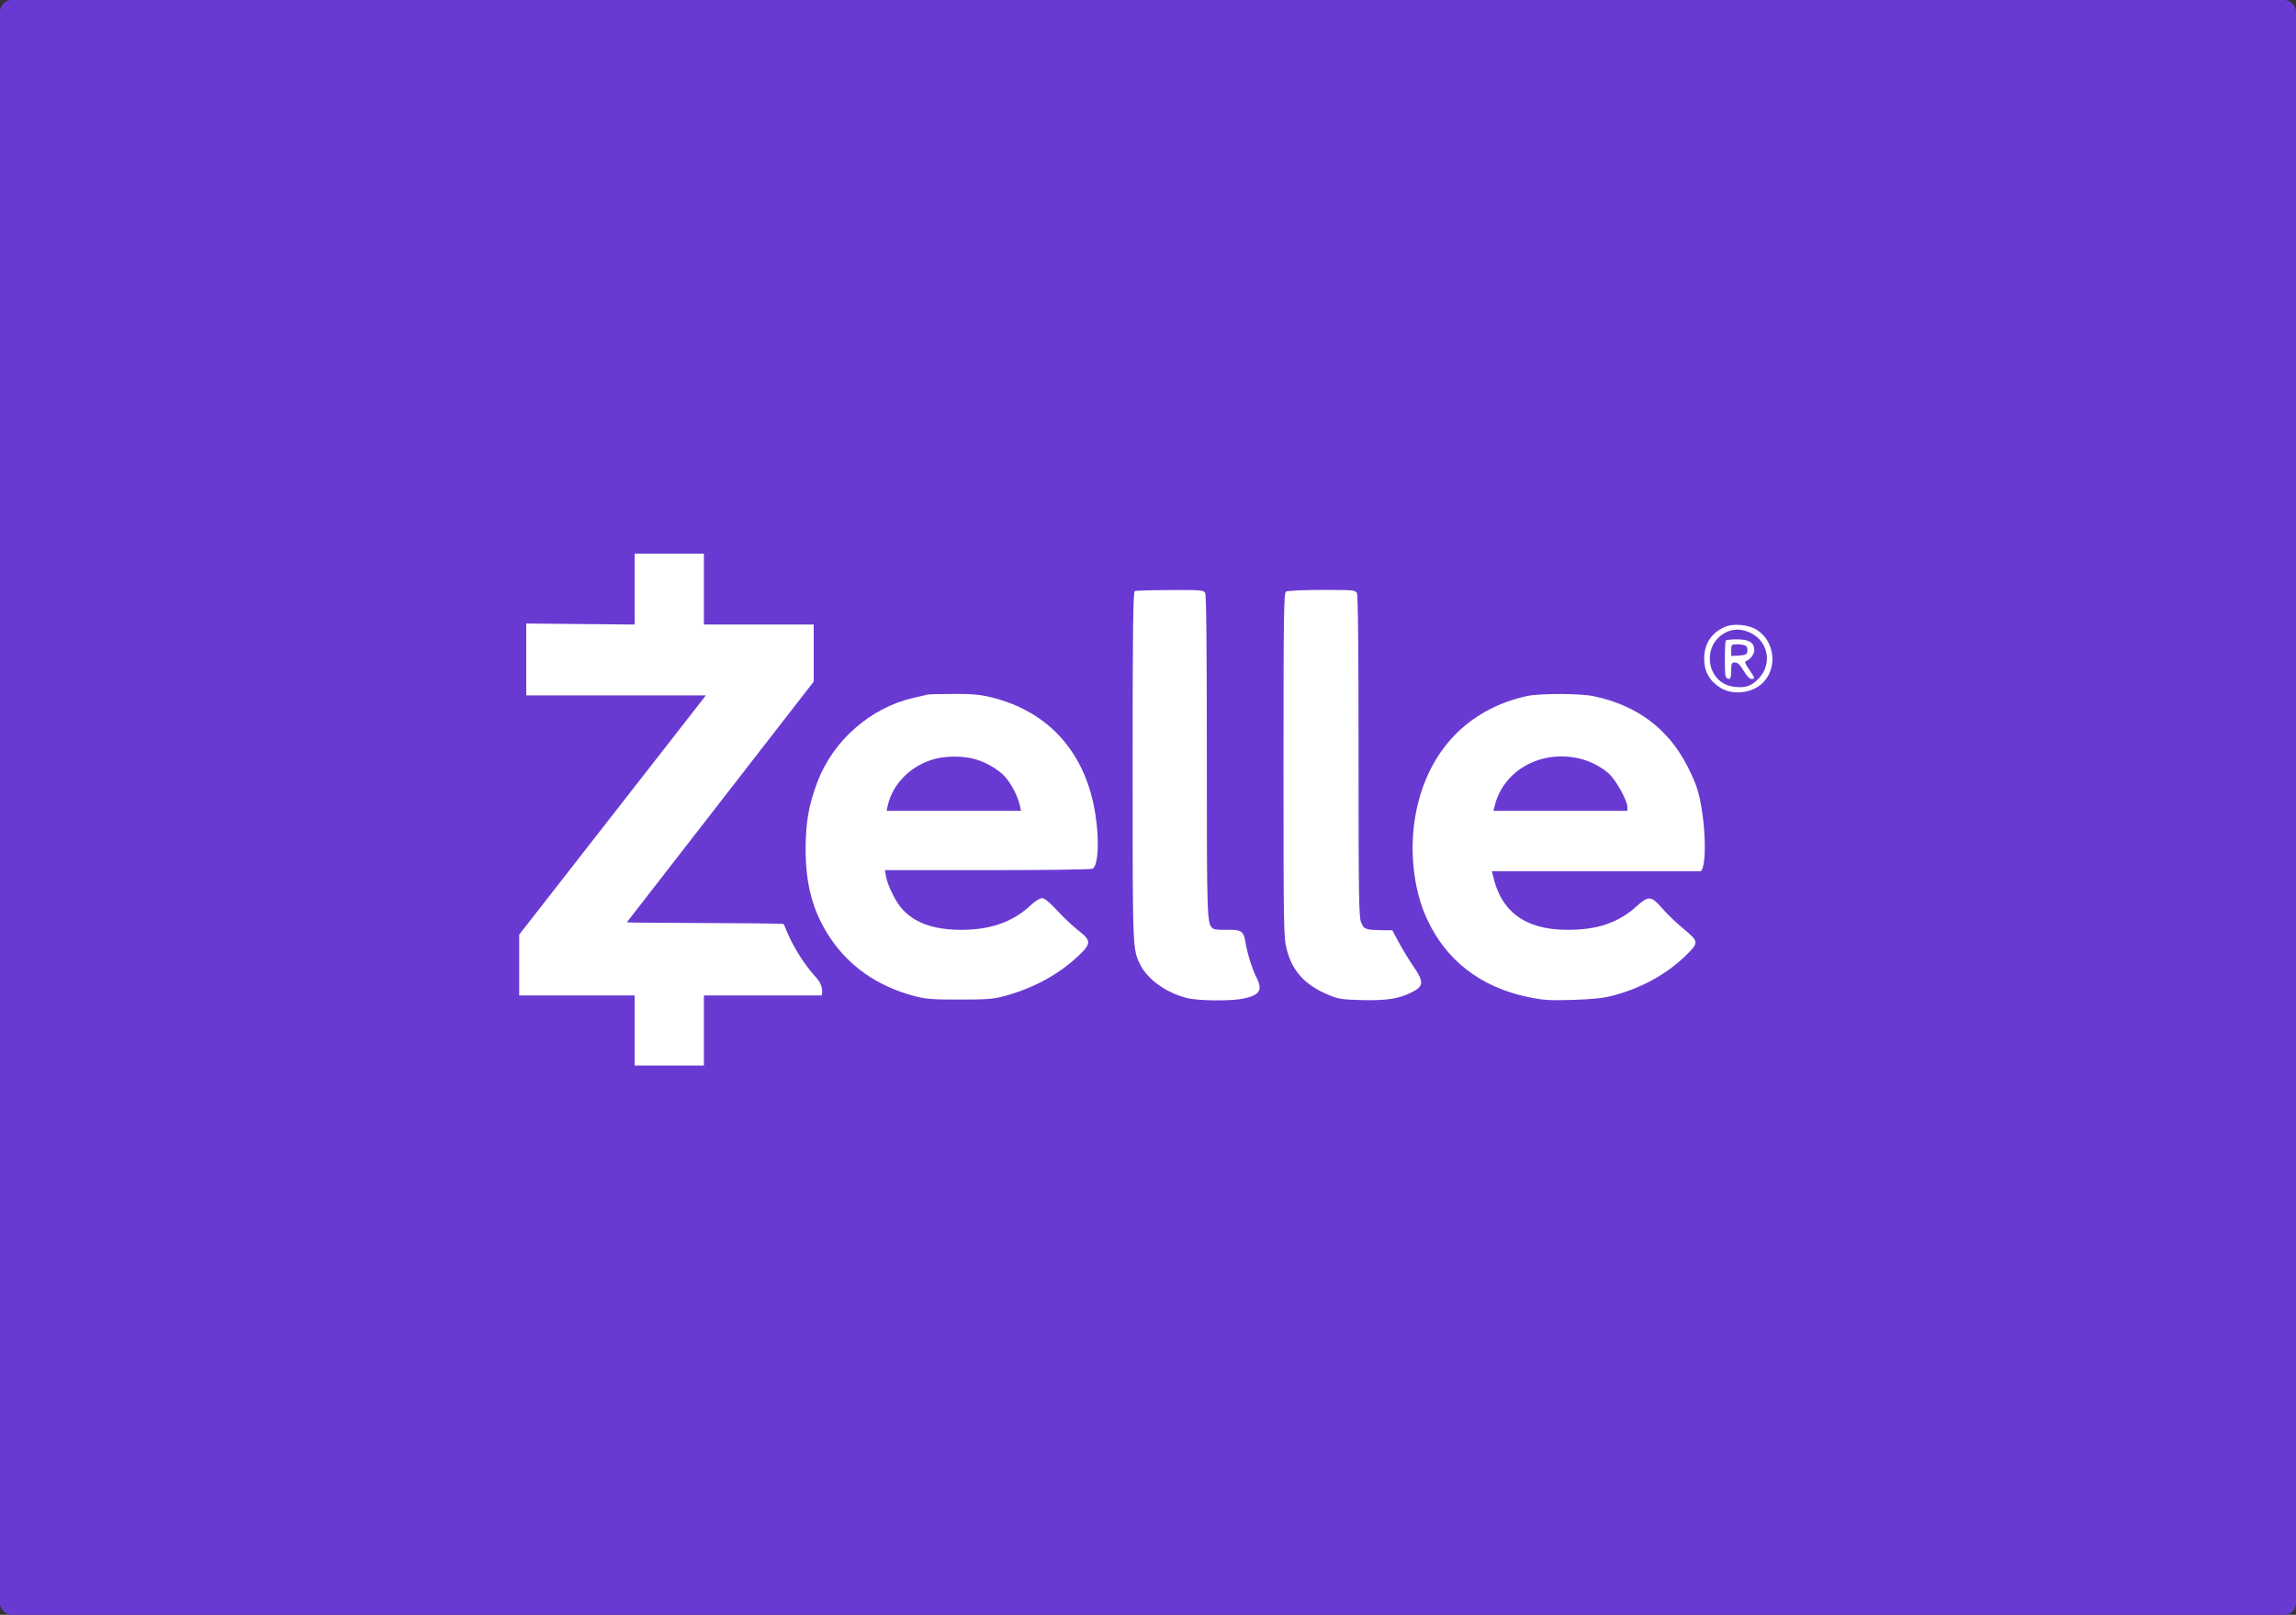 <svg width="398" height="280" viewBox="0 0 398 280" fill="none" xmlns="http://www.w3.org/2000/svg">
<rect x="0" y="0" width="398" height="280" fill="#333333" stroke="none"/>
<rect width="398" height="280" rx="2" fill="#693AD2"/>
<path d="M110.009 108.291L91.222 108.118L91.222 120.583H122.358L90 162.059V172.607H110.009V184.756H122.015V172.607H142.425C142.596 172.121 142.656 170.811 141.57 169.61C139.769 167.609 138.337 165.518 137.022 162.888C136.422 161.716 135.966 160.313 135.794 160.198C131.775 160.014 108.653 160.062 108.666 159.916L141.053 118.185V108.291H122.015V96H110.009V108.291Z" fill="white"/>
<path d="M196.708 102.489C196.422 102.603 196.336 108.921 196.336 132.846C196.336 165.176 196.307 164.633 197.737 167.405C199.023 169.892 202.167 172.122 205.683 173.036C207.627 173.551 213.344 173.608 215.545 173.151C218.375 172.551 218.918 171.693 217.803 169.492C217.089 168.12 216.145 165.118 215.917 163.461C215.602 161.488 215.202 161.174 212.801 161.231C211.657 161.26 210.571 161.174 210.371 161.059C209.199 160.316 209.199 160.116 209.199 131.16C209.199 112.551 209.113 103.204 208.913 102.832C208.627 102.317 208.256 102.289 202.825 102.317C199.652 102.317 196.879 102.403 196.708 102.489Z" fill="white"/>
<path d="M222.92 102.574C222.548 102.803 222.491 106.462 222.491 132.646C222.491 160.859 222.52 162.574 223.034 164.546C224.006 168.434 226.207 170.806 230.381 172.55C231.981 173.208 232.696 173.322 235.926 173.408C240.242 173.522 242.443 173.208 244.644 172.093C246.817 171.035 246.874 170.292 245.016 167.576C244.273 166.49 243.129 164.632 242.501 163.46L241.357 161.316L239.271 161.288C236.669 161.23 236.412 161.116 235.926 159.887C235.555 159.058 235.497 154.799 235.497 131.159C235.497 112.55 235.412 103.203 235.211 102.832C234.926 102.317 234.554 102.288 229.123 102.288C225.95 102.288 223.149 102.431 222.92 102.574Z" fill="white"/>
<path d="M298.955 108.72C296.64 109.778 295.439 111.607 295.411 114.151C295.382 116.324 296.268 117.982 298.069 119.154C300.299 120.669 303.872 120.24 305.73 118.239C308.103 115.695 307.617 111.293 304.701 109.32C303.186 108.291 300.528 108.034 298.955 108.72ZM303.529 109.778C306.759 111.407 307.245 115.58 304.501 118.01C303.329 119.039 302.5 119.268 300.699 119.096C295.725 118.61 294.753 111.636 299.384 109.549C300.642 108.977 302.1 109.063 303.529 109.778Z" fill="white"/>
<path d="M299.155 111.063C298.955 111.406 298.927 116.723 299.127 117.266C299.213 117.524 299.47 117.724 299.698 117.724C299.984 117.724 300.099 117.323 300.099 116.294C300.099 115.008 300.156 114.865 300.756 114.865C301.213 114.865 301.614 115.265 302.243 116.294C302.757 117.152 303.272 117.724 303.586 117.724C304.272 117.724 304.243 117.609 303.186 116.066C302.557 115.151 302.385 114.722 302.643 114.636C303.386 114.379 304.101 113.436 304.101 112.721C304.101 111.435 303.186 110.863 301.128 110.863C300.099 110.863 299.213 110.949 299.155 111.063ZM302.614 111.978C302.843 112.092 302.957 112.521 302.9 112.893C302.814 113.493 302.643 113.579 301.471 113.665L300.099 113.75V112.75C300.099 111.749 300.127 111.721 301.185 111.721C301.757 111.721 302.414 111.835 302.614 111.978Z" fill="white"/>
<path d="M160.747 120.439C160.605 120.496 159.49 120.754 158.318 121.011C150.971 122.697 144.483 128.329 141.739 135.475C140.224 139.42 139.68 142.478 139.652 147.023C139.623 153.398 140.91 158.086 143.854 162.545C147.17 167.547 152.029 170.949 158.318 172.664C160.462 173.236 161.405 173.321 166.322 173.321C171.181 173.321 172.181 173.236 174.211 172.692C179.242 171.292 183.53 168.976 186.988 165.689C189.189 163.631 189.161 163.059 186.931 161.344C186.017 160.63 184.359 159.086 183.272 157.885C181.9 156.428 181.071 155.742 180.643 155.742C180.242 155.742 179.328 156.313 178.442 157.171C175.383 159.944 171.524 161.258 166.464 161.23C161.834 161.201 158.461 160.001 156.317 157.542C155.231 156.313 153.859 153.512 153.573 151.94L153.401 150.882H171.21C181.014 150.882 189.218 150.768 189.418 150.625C190.361 150.025 190.59 145.88 189.904 141.363C188.275 130.558 181.815 123.298 171.667 120.868C169.866 120.439 168.38 120.296 165.178 120.325C162.891 120.325 160.919 120.382 160.747 120.439ZM168.38 131.473C170.466 131.902 173.039 133.331 174.24 134.703C175.354 135.961 176.498 138.219 176.784 139.677L176.984 140.592H165.321H153.687L153.887 139.677C154.745 135.818 158.06 132.588 162.177 131.559C164.006 131.101 166.464 131.073 168.38 131.473Z" fill="white"/>
<path d="M264.654 120.697C254.506 122.955 247.646 130.101 245.502 140.649C244.216 146.881 244.93 154.141 247.36 159.344C250.676 166.547 256.707 171.206 264.94 172.893C267.541 173.436 268.57 173.493 272.658 173.379C276.116 173.264 277.975 173.064 279.575 172.636C284.463 171.349 288.751 169.005 292.038 165.861C294.554 163.431 294.554 163.317 291.838 161.059C290.58 160.03 288.894 158.4 288.094 157.457C286.236 155.313 285.75 155.285 283.663 157.171C280.547 160.001 276.831 161.259 271.657 161.23C264.397 161.202 260.166 158.086 258.794 151.797L258.594 151.055H294.811C296.04 150.169 295.583 140.792 294.096 136.447C293.811 135.59 293.039 133.875 292.41 132.674C289.065 126.271 283.72 122.298 276.288 120.725C273.915 120.211 266.912 120.211 264.654 120.697ZM273.572 131.473C275.516 131.902 277.517 132.903 278.946 134.189C280.147 135.304 282.091 138.82 282.091 139.906V140.592H258.88L259.08 139.792C260.566 133.674 266.855 130.044 273.572 131.473Z" fill="white"/>
</svg>
